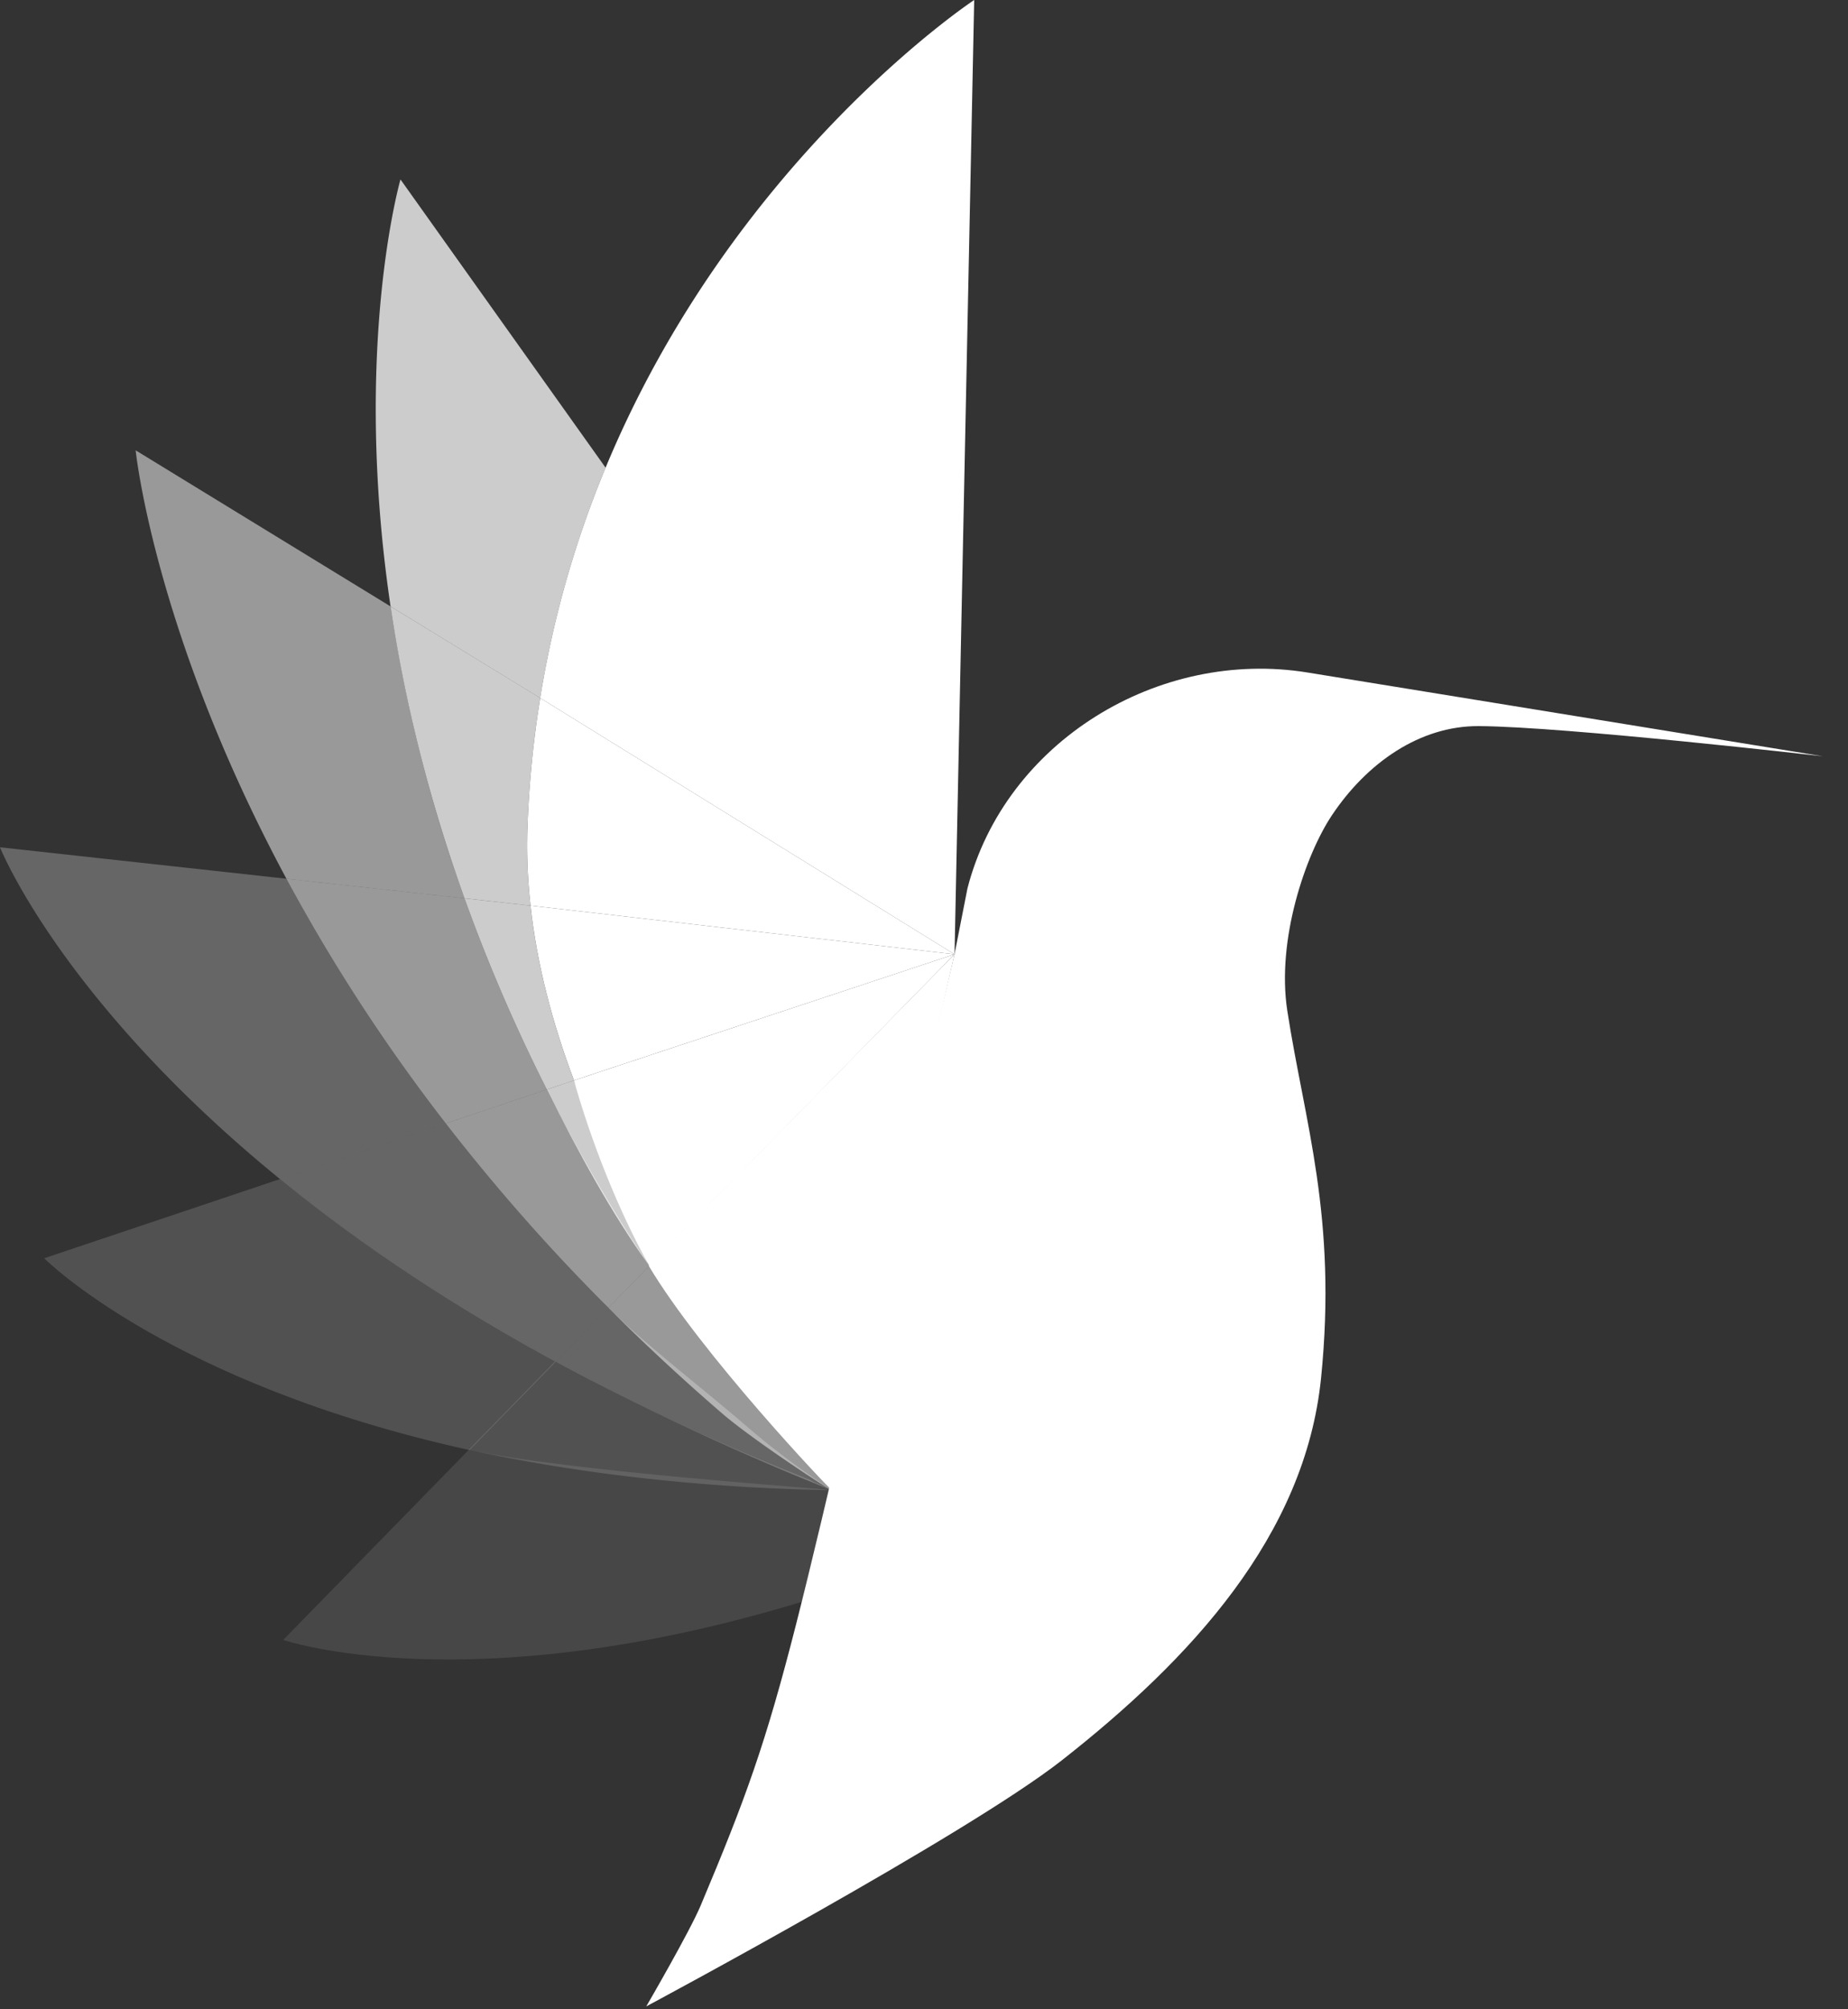 <svg width="69" height="75" fill="none" xmlns="http://www.w3.org/2000/svg"><rect width="100%" height="100%" fill="#333333" stroke="none"/><path d="m22.612 17.458-7.659-10.76s-1.803 6.248-.37 15.938l5.587 3.419a38.29 38.29 0 0 1 2.442-8.597Z" fill="#fff" fill-opacity=".75"/><path d="m14.583 22.636-9.518-5.827s.69 6.806 5.63 15.992l6.65.731a56.893 56.893 0 0 1-2.762-10.896Z" fill="#fff" fill-opacity=".5"/><path d="M19.808 33.803a20.137 20.137 0 0 1-.115-2.889 38.94 38.94 0 0 1 .477-4.86l-5.587-3.418c.485 3.275 1.341 6.943 2.761 10.896l2.464.271Z" fill="#fff" fill-opacity=".75"/><path d="M10.694 32.8 0 31.626s2.267 5.71 10.455 12.386l6.19-2.077a65.897 65.897 0 0 1-5.95-9.133Z" fill="#fff" fill-opacity=".25"/><path d="M20.417 40.668c-.096-.191-.193-.383-.287-.576a63.495 63.495 0 0 1-2.786-6.56l-6.65-.731a65.903 65.903 0 0 0 5.951 9.133l3.772-1.266Z" fill="#fff" fill-opacity=".5"/><path d="m19.808 33.803-2.464-.27a63.508 63.508 0 0 0 2.786 6.559c.094.194.191.385.287.576l1.014-.34c-.803-2.128-1.382-4.321-1.623-6.525Z" fill="#fff" fill-opacity=".75"/><path d="M10.455 44.011 1.65 46.967s4.64 4.685 15.88 7.159l3.217-3.294c-4.178-2.264-7.563-4.596-10.292-6.82Z" fill="#fff" fill-opacity=".15"/><path d="M22.716 48.817a72.432 72.432 0 0 1-6.071-6.883l-6.19 2.077c2.729 2.225 6.114 4.557 10.292 6.821l1.97-2.015Z" fill="#fff" fill-opacity=".25"/><path d="m20.417 40.668-3.772 1.266a72.43 72.43 0 0 0 6.072 6.883l1.527-1.564a63.133 63.133 0 0 1-3.827-6.585Z" fill="#fff" fill-opacity=".5"/><path d="M24.244 47.253c-1.034-2.088-1.953-4.65-2.813-6.926l-1.014.341c1.183 2.356 2.42 4.63 3.827 6.585Z" fill="#fff" fill-opacity=".75"/><path d="M30.232 55.232a87.266 87.266 0 0 1-9.51-4.41l-3.216 3.294c3.696.813 8.362 1.42 13.556 1.51-.192-.115-.638-.27-.83-.394Z" fill="#fff" fill-opacity=".15"/><path d="m22.716 48.817-1.969 2.015c2.8 1.519 6.761 3.39 10.315 4.795a30.05 30.05 0 0 1-3.302-2.489c-1.516-1.307-3.73-3.007-5.044-4.321Z" fill="#fff" fill-opacity=".25"/><path d="m17.506 54.116-6.932 7.097s6.93 2.376 19.435-1.444c.243-1.047 1.053-4.142 1.053-4.142-.084-.05-9.86-.698-13.556-1.511Z" fill="#fff" fill-opacity=".1"/><path d="m24.244 47.253-1.528 1.564a78.32 78.32 0 0 0 4.24 3.936c1.123.97 3.902 2.794 4.105 2.874-.029-.033-4.596-5.04-6.817-8.374Z" fill="#fff" fill-opacity=".5"/><path d="M35.64 35.62 36.374 0s-8.968 5.913-13.763 17.458L35.64 35.62Zm0 0L22.611 17.458a38.296 38.296 0 0 0-2.442 8.597l15.47 9.565Z" fill="#fff"/><path d="m35.64 35.62-15.47-9.565a38.806 38.806 0 0 0-.477 4.86c-.033.96.01 1.925.115 2.888L35.64 35.62Z" fill="#fff"/><path d="m35.64 35.62-15.832-1.817c.241 2.204.82 4.397 1.623 6.524L35.64 35.62Z" fill="#fff"/><path d="m35.64 35.62-14.21 4.708c.641 2.274 1.638 4.816 2.813 6.925L35.639 35.62Z" fill="#fff"/><path d="M48.823 25.103c-5.575-.905-11.293 2.59-12.701 8.06l-.483 2.457c-6.493 27.324-6.122 27.536-9.478 35.508-.415.986-2.031 3.764-2.031 3.764s11.967-6.4 15.513-9.183c4.8-3.765 9.085-8.374 9.682-14.269.61-6.028-.62-9.55-1.261-13.718-.407-2.643.682-5.817 1.668-7.293 1.301-1.947 3.276-3.34 5.485-3.326 3.224.019 12.843 1.126 12.843 1.126l-19.237-3.126Z" fill="#fff"/><path d="M24.219 47.243c1.96 3.295 6.763 8.354 6.843 8.384l4.577-20.007-11.42 11.623Z" fill="#fff"/></svg>